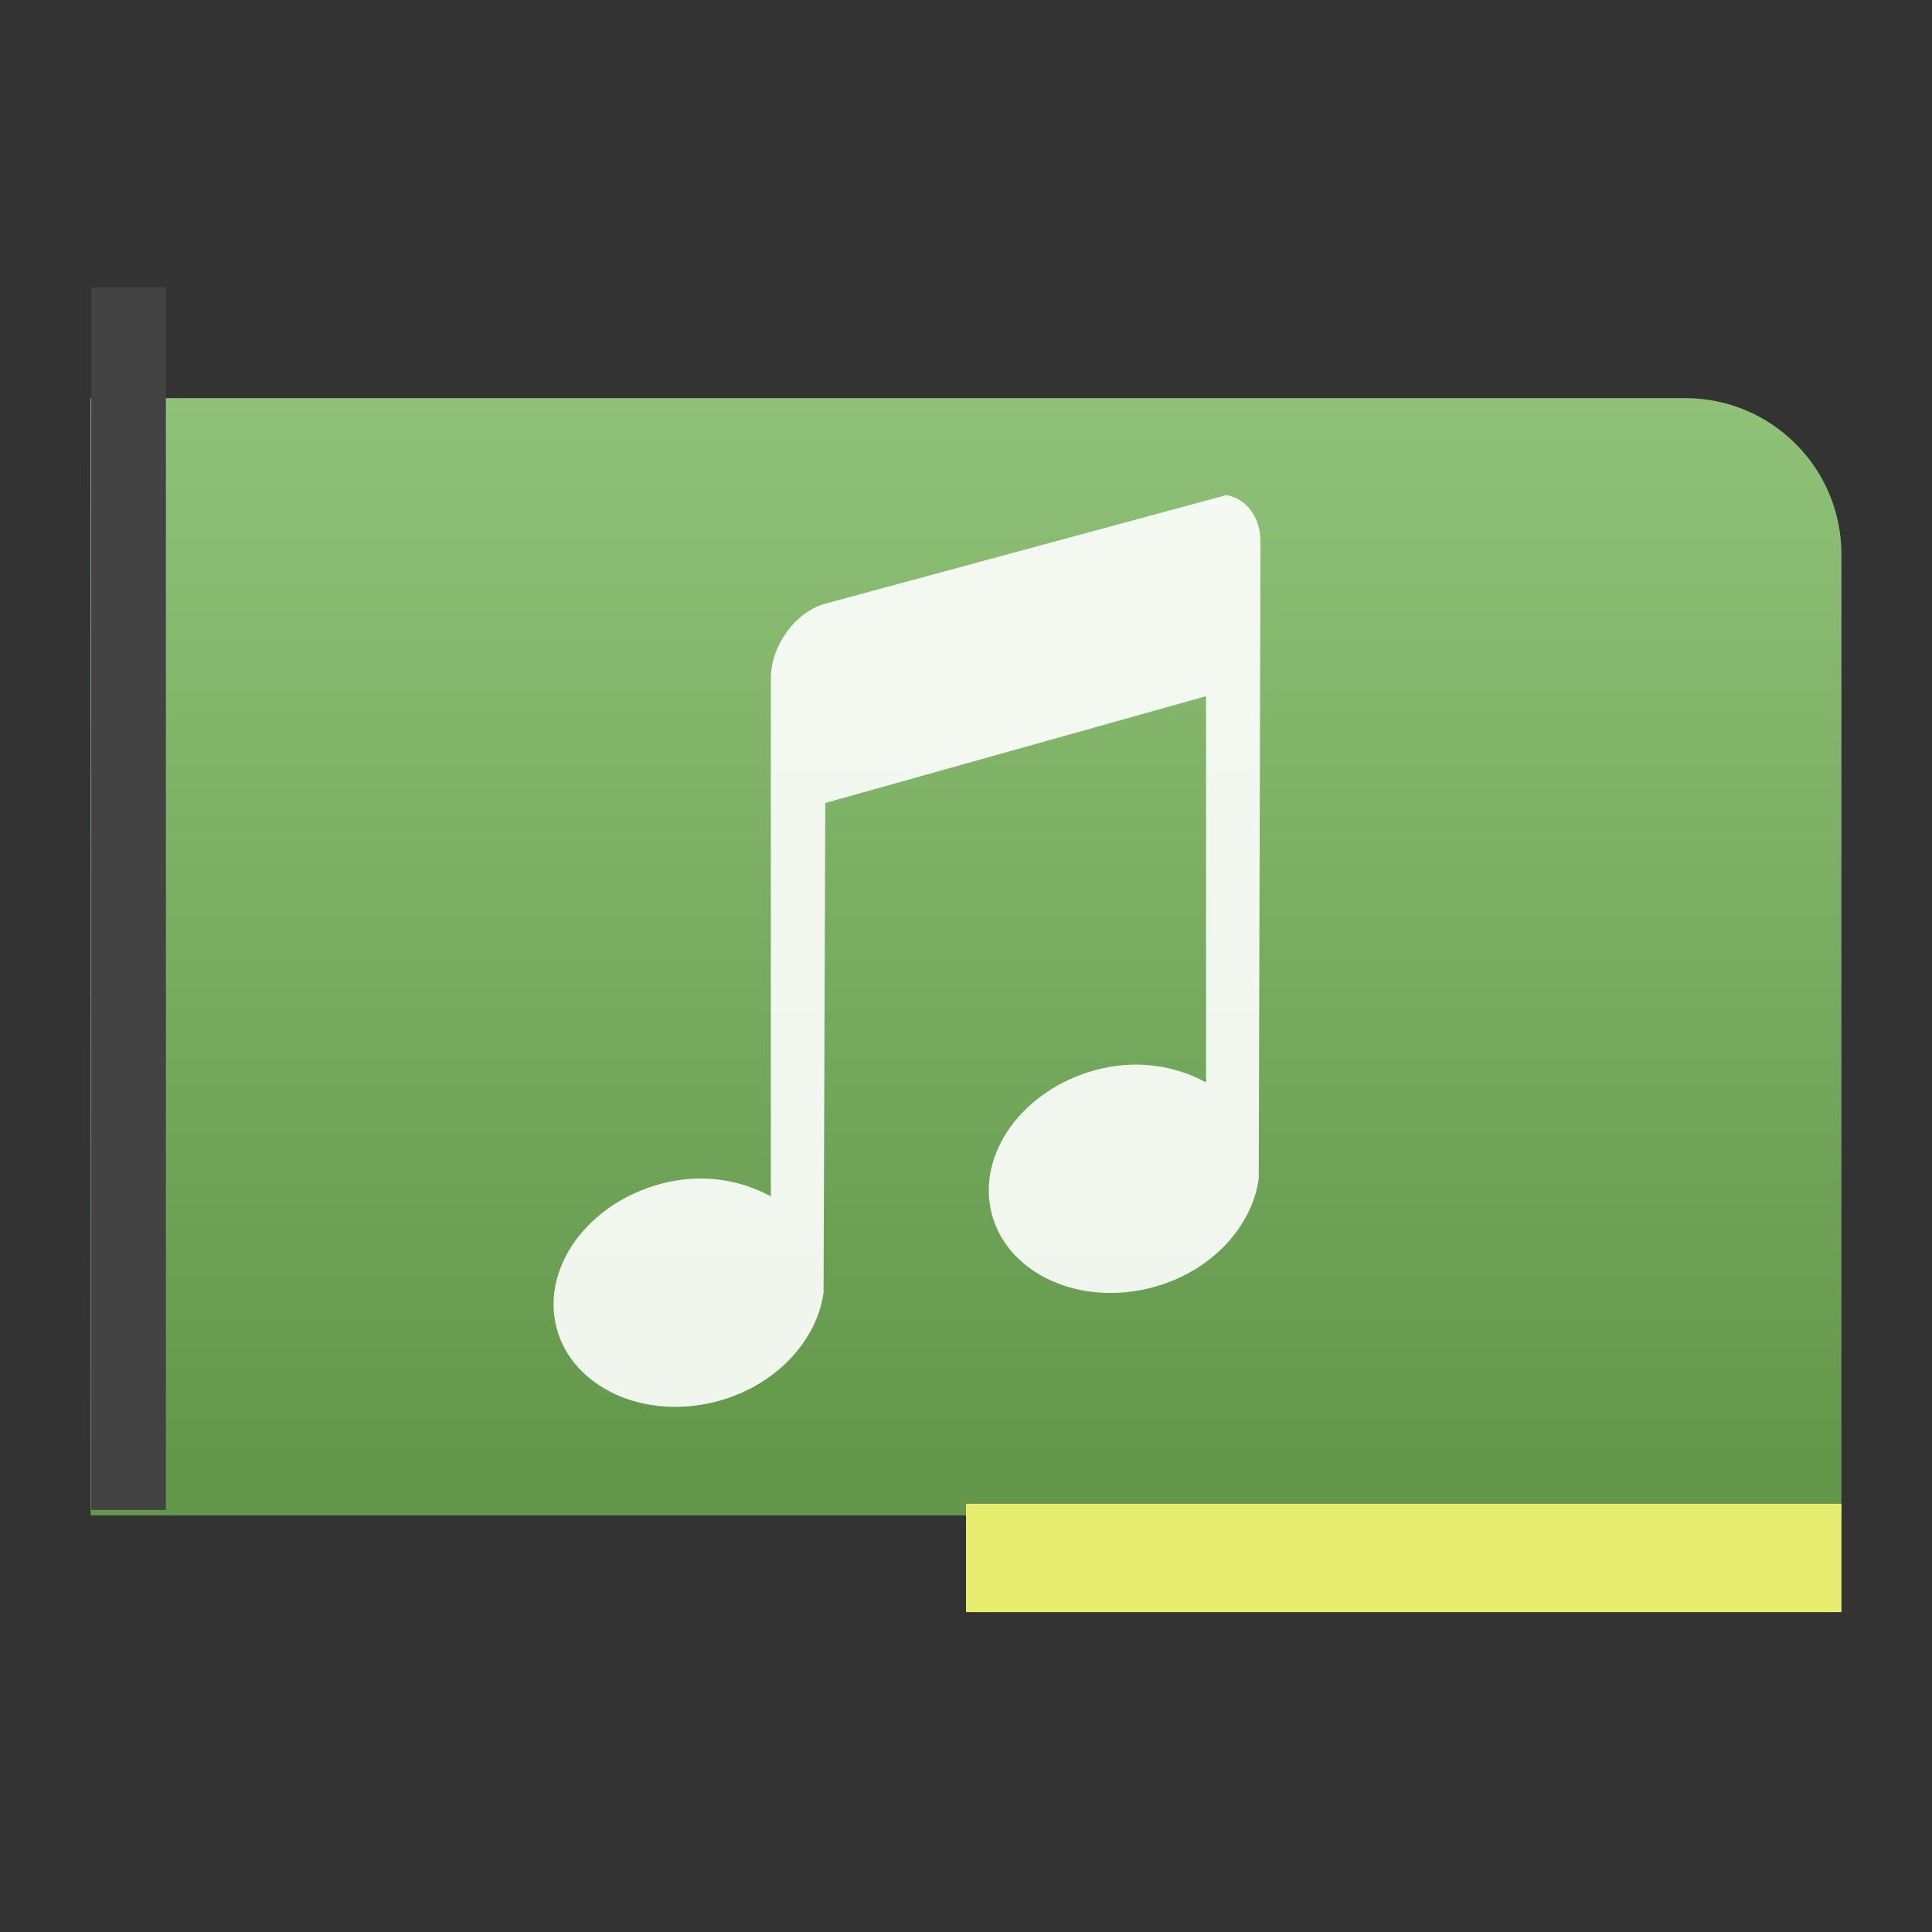 <?xml version="1.0" encoding="UTF-8" standalone="no"?>
<!DOCTYPE svg PUBLIC "-//W3C//DTD SVG 1.1//EN" "http://www.w3.org/Graphics/SVG/1.1/DTD/svg11.dtd">
<svg width="100%" height="100%" viewBox="0 0 64 64" version="1.1" xmlns="http://www.w3.org/2000/svg" xmlns:xlink="http://www.w3.org/1999/xlink" xml:space="preserve" xmlns:serif="http://www.serif.com/" style="fill-rule:evenodd;clip-rule:evenodd;stroke-linejoin:round;stroke-miterlimit:1.414;">
    <rect x="0" y="0" width="64" height="64" fill="#333333" stroke="none"/>
    <g transform="matrix(1,0,0,1,-376.571,-491.798)">
        <g transform="matrix(1,0,0,0.974,0,13.313)">
            <path d="M437.571,510.111C437.571,507.177 435.256,504.798 432.399,504.798C418.183,504.798 379.571,504.798 379.571,504.798L379.571,542.798L437.571,542.798C437.571,542.798 437.571,520.564 437.571,510.111Z" style="fill:url(#_Linear1);"/>
        </g>
        <g transform="matrix(0.5,0,0,3.582,218.786,-1395.16)">
            <rect x="379.571" y="540.696" width="58" height="1.002" style="fill:rgb(230,237,110);fill-rule:nonzero;"/>
        </g>
        <g transform="matrix(-0.069,0,0,1.701,383.211,466.006)">
            <rect x="16.578" y="20.757" width="35.855" height="23.812" style="fill:rgb(67,67,67);"/>
        </g>
        <g transform="matrix(1.406,0,0,1.406,374.148,489.348)">
            <path d="M21.167,15.965C20.457,16.164 19.885,16.956 19.885,17.726L19.885,29.93C19.165,29.535 18.24,29.376 17.281,29.637C15.552,30.107 14.467,31.628 14.838,33.034C15.209,34.439 16.913,35.224 18.643,34.753C20.023,34.378 20.975,33.315 21.127,32.195L21.167,20.662L30.139,18.145L30.139,27.246C29.419,26.851 28.494,26.692 27.535,26.953C25.805,27.423 24.721,28.944 25.092,30.35C25.463,31.755 27.167,32.54 28.897,32.069C30.277,31.694 31.229,30.631 31.38,29.511L31.421,14.497C31.421,13.92 31.08,13.488 30.62,13.406L21.168,15.965L21.167,15.965Z" style="fill:white;fill-opacity:0.9;fill-rule:nonzero;"/>
        </g>
    </g>
    <defs>
        <linearGradient id="_Linear1" x1="0" y1="0" x2="1" y2="0" gradientUnits="userSpaceOnUse" gradientTransform="matrix(2.20436e-15,-36,36,2.20436e-15,407.571,540.798)"><stop offset="0" style="stop-color:rgb(99,152,75);stop-opacity:1"/><stop offset="1" style="stop-color:rgb(143,194,120);stop-opacity:1"/></linearGradient>
    </defs>
</svg>
